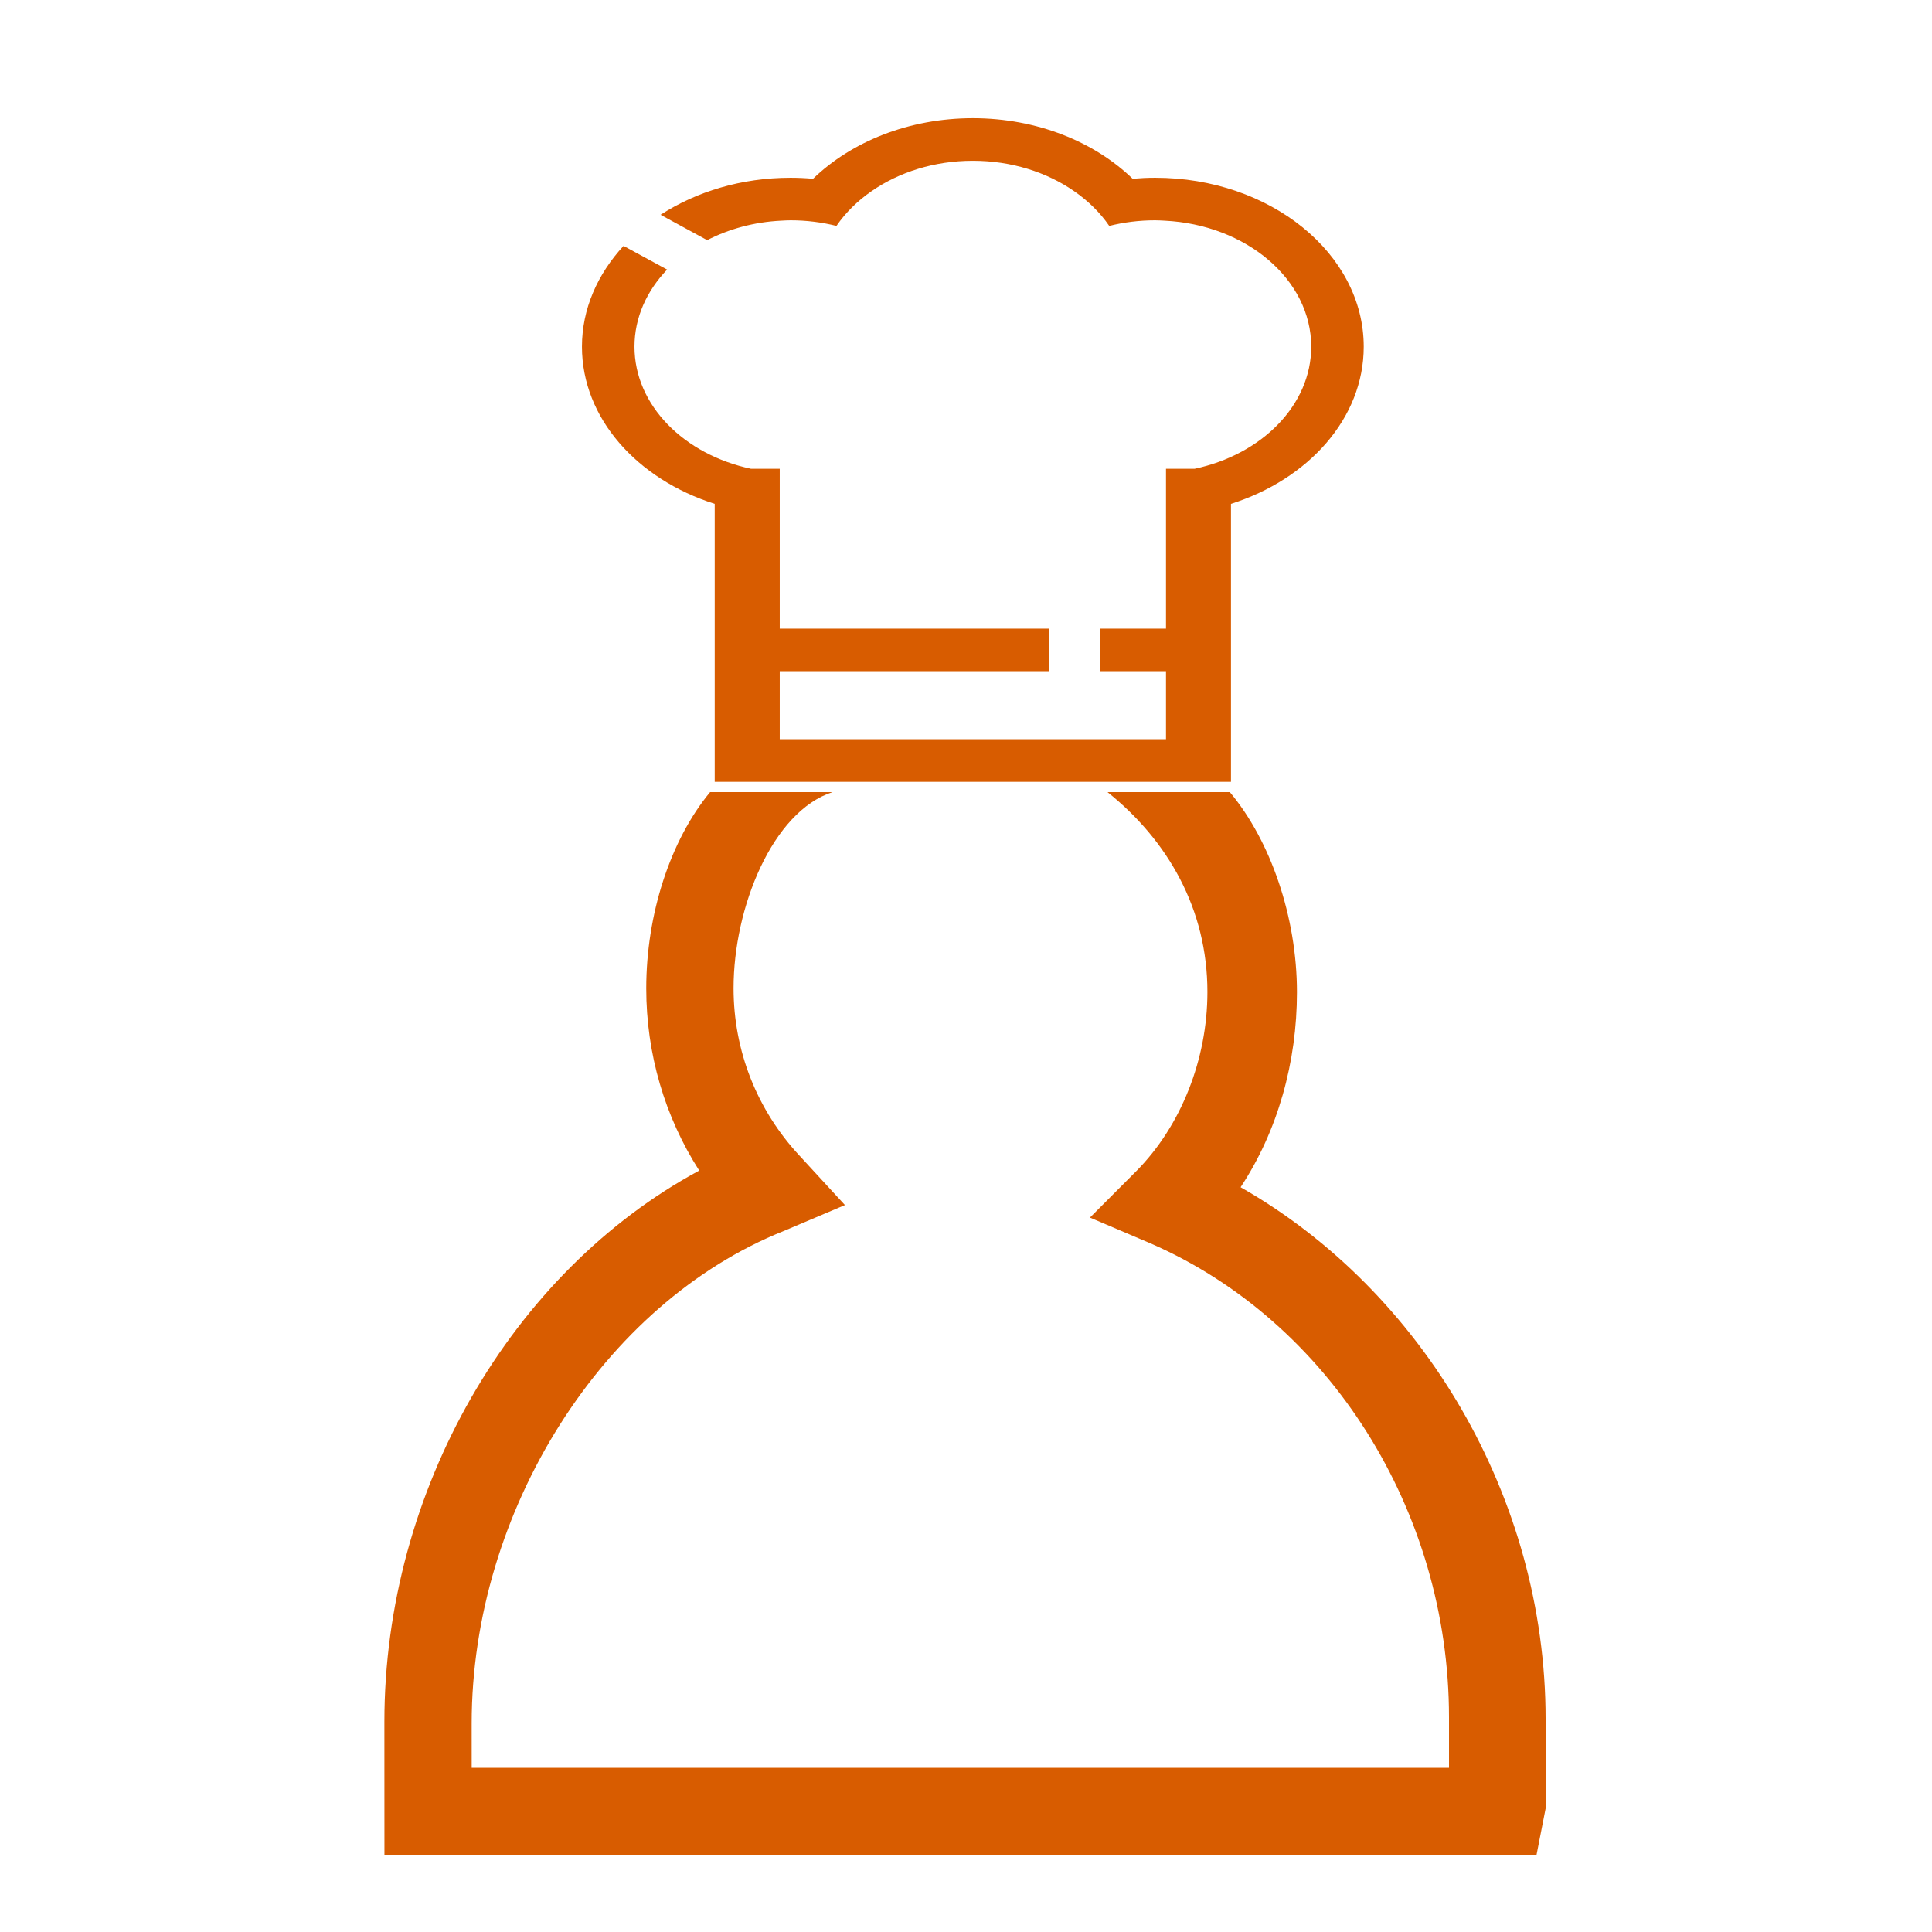 <?xml version="1.0" encoding="utf-8"?>
<!-- Generator: Adobe Illustrator 16.0.3, SVG Export Plug-In . SVG Version: 6.00 Build 0)  -->
<!DOCTYPE svg PUBLIC "-//W3C//DTD SVG 1.1//EN" "http://www.w3.org/Graphics/SVG/1.1/DTD/svg11.dtd">
<svg version="1.1" id="Capa_1" xmlns="http://www.w3.org/2000/svg" xmlns:xlink="http://www.w3.org/1999/xlink" x="0px" y="0px"
	 width="200px" height="200px" viewBox="0 0 200 200" enable-background="new 0 0 200 200" xml:space="preserve">
<g>
	<g>
		<path fill="#D85C00" d="M119.58,18.401c-0.788,0-1.564,0.038-2.329,0.104c-3.96-3.827-9.904-6.269-16.542-6.269
			c-6.639,0-12.582,2.442-16.542,6.269c-0.764-0.066-1.542-0.104-2.333-0.104c-5.085,0-9.758,1.44-13.453,3.833l4.826,2.625
			c2.243-1.152,4.853-1.88,7.655-2.016c0.327-0.016,0.646-0.038,0.972-0.038c1.655,0,3.252,0.203,4.756,0.581
			c0.941-1.374,2.182-2.594,3.65-3.608c2.823-1.953,6.475-3.135,10.47-3.135c3.996,0,7.648,1.182,10.469,3.135
			c1.467,1.014,2.71,2.234,3.65,3.608c1.504-0.378,3.1-0.581,4.752-0.581c0.33,0,0.651,0.022,0.972,0.038
			c8.457,0.412,15.185,6.095,15.185,13.043c0,6.07-5.138,11.172-12.068,12.642h-2.965v0.398v4.402v11.748h-6.81v4.405h6.81v7.043
			H80.718v-7.043h27.917v-4.405H80.718V53.33v-4.402v-0.398h-2.966c-6.935-1.47-12.071-6.572-12.071-12.642
			c0-3.006,1.261-5.772,3.379-7.981l-4.512-2.452c-2.691,2.919-4.305,6.522-4.305,10.433c0,7.4,5.71,13.723,13.743,16.271v28.773
			h53.444v-11.45v-4.405V52.159c8.032-2.548,13.743-8.871,13.743-16.271C141.174,26.246,131.485,18.401,119.58,18.401z"/>
	</g>
	<g>
		<path fill="none" d="M75.937,102.26c0,6.493,2.428,12.627,6.834,17.356l4.696,5.006l-6.32,2.509
			c-18.729,7.472-32.321,29.293-32.321,51.288c0,0.052,0.002,2.581,0.002,4.581H150c0-2,0-5.184,0-5.234
			c0-21.373-12.421-41.046-30.942-49.079l-6.235-2.668l4.835-4.864c4.589-4.646,7.331-11.484,7.331-18.465
			c0-8.575-4.094-15.689-10.341-20.689H86.179C79.989,84,75.937,93.881,75.937,102.26z"/>
		<path fill="#D85C00" d="M128.427,122.901c3.86-5.843,5.833-12.963,5.833-20.187c0-7.81-2.751-15.715-6.949-20.715h-12.663
			c6.247,5,10.343,12.114,10.343,20.689c0,6.98-2.739,13.867-7.329,18.513l-4.831,4.842l6.228,2.653
			C137.579,136.729,150,156.393,150,177.766c0,0.051,0,3.234,0,5.234H48.829c0-2-0.002-4.537-0.002-4.589
			c0-21.994,13.592-43.511,32.321-50.985l6.32-2.678l-4.696-5.105c-4.406-4.729-6.834-10.854-6.834-17.346
			C75.937,93.918,79.989,84,86.179,82H73.508c-4.133,5-6.609,12.676-6.609,20.318c0,6.766,1.918,13.284,5.485,18.859
			c-19.448,10.494-32.593,33.131-32.593,57.042c0,0.104,0.003,8.238,0.003,8.859L39.797,192h119.267l0.937-4.779
			c0-0.619,0-9.176,0-9.278C160,155.001,147.246,133.618,128.427,122.901z"/>
	</g>
</g>
</svg>
